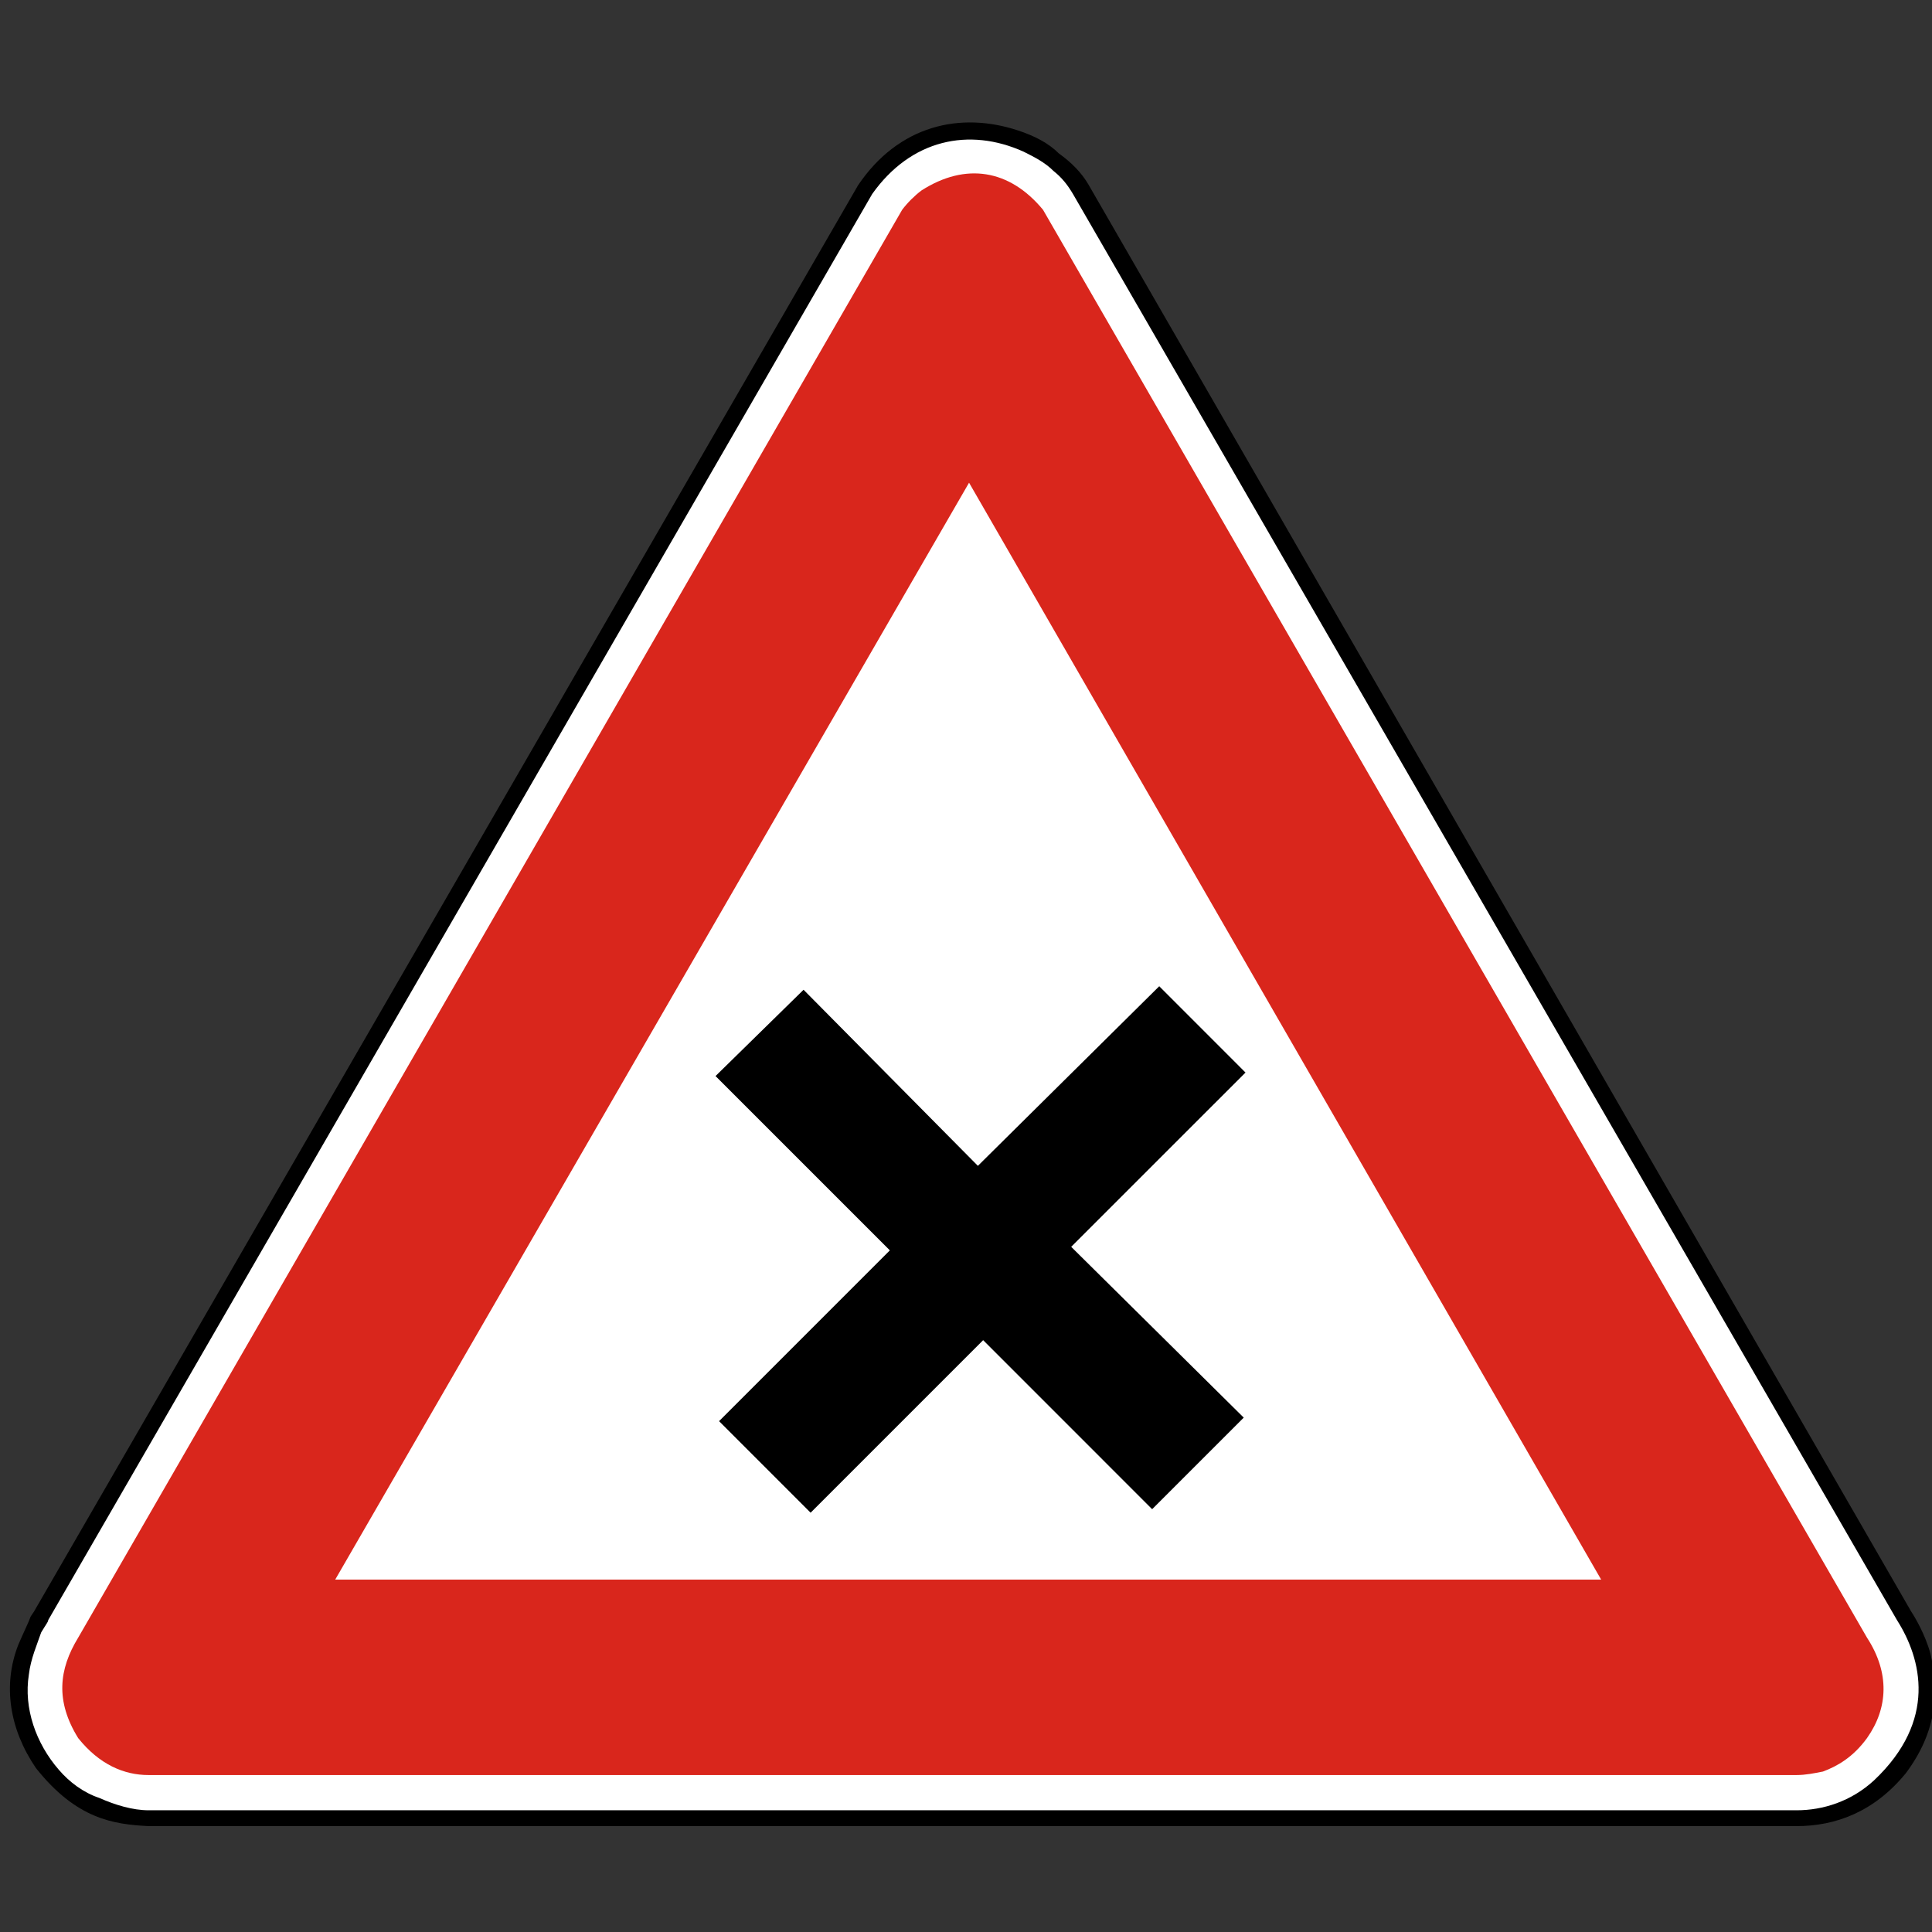 <?xml version="1.0" encoding="utf-8"?>
<!-- Generator: Adobe Illustrator 15.0.0, SVG Export Plug-In . SVG Version: 6.00 Build 0)  -->
<!DOCTYPE svg PUBLIC "-//W3C//DTD SVG 1.1//EN" "http://www.w3.org/Graphics/SVG/1.1/DTD/svg11.dtd">
<svg version="1.1" id="Vrstva_1" xmlns="http://www.w3.org/2000/svg" xmlns:xlink="http://www.w3.org/1999/xlink" x="0px" y="0px"
	 width="300px" height="300px" viewBox="0 0 300 300" enable-background="new 0 0 300 300" xml:space="preserve">
<rect x="0" y="0" width="300" height="300" fill="#333333" stroke="none"/>
<path fill-rule="evenodd" clip-rule="evenodd" d="M133.253,28.747c6.289-9.291,15.856-11.479,24.879-8.472
	c2.459,0.816,4.646,1.91,6.29,3.554c1.912,1.363,3.556,3.004,4.646,4.918l127.679,221.455c0.545,0.82,2.187,3.553,3.007,6.564
	c1.368,5.74,1.094,12.029-3.827,18.589c-4.921,6.015-10.936,8.203-16.95,8.203H23.074c-5.469-0.275-11.213-1.094-17.499-9.019
	c-4.102-6.015-5.195-12.856-2.733-19.142c0.815-1.914,1.639-3.557,1.914-4.376l0.545-0.82"/>
<path fill-rule="evenodd" clip-rule="evenodd" fill="#FFFFFF" d="M278.976,281.099H23.074c-2.462,0-5.199-0.823-7.657-1.917
	c-2.459-0.82-4.647-2.459-6.283-4.372c-3.559-4.101-5.477-9.57-4.654-14.767c0.275-2.462,1.365-4.921,1.914-6.56
	c0.819-1.368,1.093-1.643,1.093-1.916L135.441,30.113c6.015-8.471,15.033-10.385,23.51-6.558c1.64,0.822,3.282,1.637,4.65,3.004
	c1.365,1.098,2.188,2.188,3.004,3.554l127.956,221.455c3.826,6.014,6.285,15.584-3.557,24.881
	C287.449,279.728,283.073,281.099,278.976,281.099"/>
<path fill-rule="evenodd" clip-rule="evenodd" fill="#D9261C" d="M283.073,275.084c2.188-0.823,4.651-2.188,6.838-5.199
	c3.279-4.646,3.553-10.116,0-15.582L161.958,32.573c-5.194-6.287-12.025-7.381-18.863-3.003c-1.094,0.821-2.187,1.916-3.007,3.003
	L12.135,254.303c-3.003,4.921-3.553,9.842,0,15.582c3.282,4.102,7.113,5.745,10.939,5.745h255.901
	C280.345,275.63,281.708,275.354,283.073,275.084"/>
<polyline fill-rule="evenodd" clip-rule="evenodd" fill="#FFFFFF" points="52.051,245.28 248.627,245.28 150.475,74.953 "/>
<polyline fill-rule="evenodd" clip-rule="evenodd" points="111.107,167.09 138.174,194.156 111.657,220.676 125.87,234.894 
	152.663,208.099 178.904,234.346 193.127,220.128 166.334,193.606 193.4,166.545 180.006,153.143 151.846,181.032 124.776,153.69 
	"/>
</svg>
